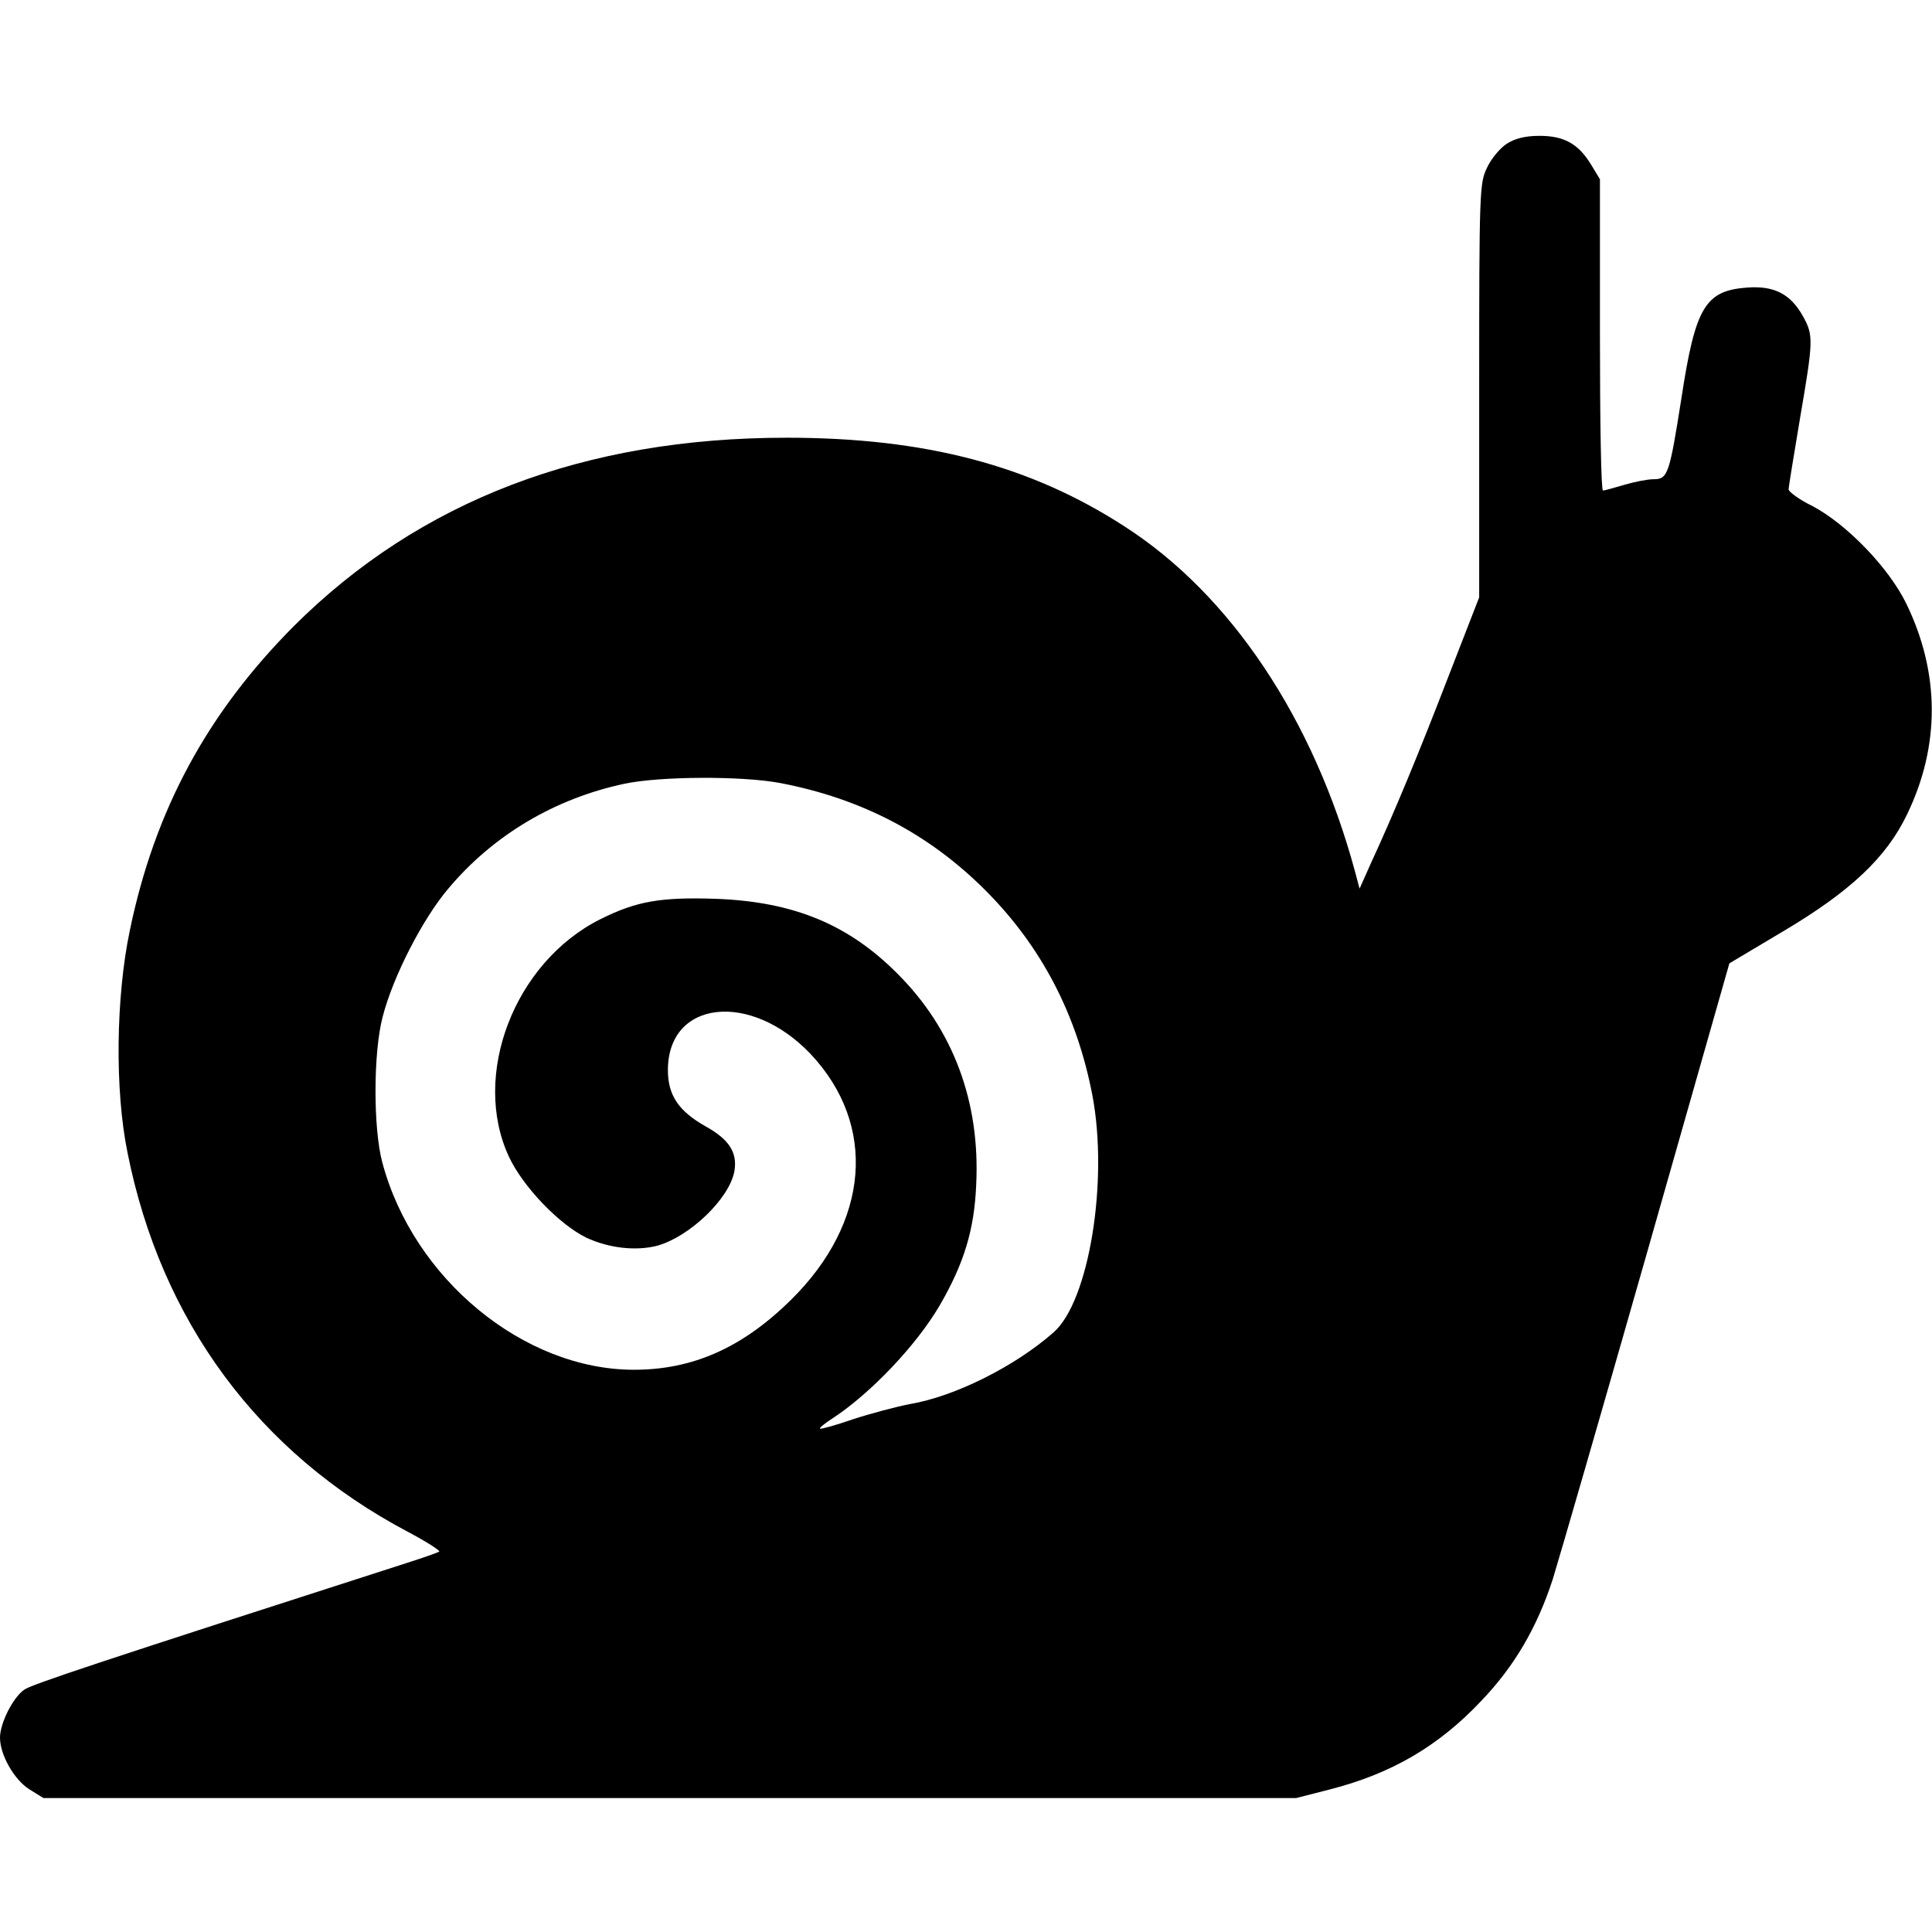 <?xml version="1.0" standalone="no"?>
<svg version="1.0" xmlns="http://www.w3.org/2000/svg"
 width="512pt" height="512pt" viewBox="0 0 512 512"
 preserveAspectRatio="xMidYMid meet">

<g transform="translate(0,512) scale(0.1,-0.1)" stroke="none">
<path d="M3993 4739 c-17 -11 -41 -39 -52 -63 -20 -41 -21 -57 -21 -591 l0
-548 -82 -211 c-78 -202 -141 -355 -206 -496 l-29 -65 -12 45 c-109 403 -329
734 -611 915 -250 162 -529 235 -895 235 -537 0 -973 -167 -1306 -499 -230
-231 -369 -488 -435 -807 -37 -177 -40 -423 -6 -589 89 -446 347 -795 742
-1004 51 -27 88 -51 84 -53 -5 -3 -45 -17 -89 -31 -808 -260 -992 -321 -1011
-335 -30 -21 -64 -89 -64 -127 0 -46 38 -112 78 -137 l37 -23 1660 0 1660 0
86 22 c166 42 291 115 405 236 87 91 147 193 189 322 17 55 130 445 250 866
l218 766 141 84 c179 106 275 196 330 311 88 182 87 375 -2 558 -46 95 -158
211 -249 259 -35 17 -63 38 -63 44 0 7 14 91 30 187 36 210 36 221 8 272 -33
59 -76 81 -147 76 -112 -8 -138 -51 -175 -293 -32 -203 -36 -215 -74 -215 -16
0 -51 -7 -78 -15 -27 -8 -52 -15 -56 -15 -5 0 -8 186 -8 413 l0 412 -23 38
c-34 56 -72 77 -137 77 -38 0 -65 -7 -87 -21z m-1926 -1694 c215 -41 394 -134
544 -284 149 -149 243 -330 284 -544 43 -227 -9 -546 -103 -628 -102 -90 -262
-170 -381 -190 -36 -7 -104 -25 -150 -40 -46 -16 -86 -27 -88 -25 -2 2 14 15
36 29 101 67 220 193 281 297 65 112 92 201 97 320 11 220 -61 412 -208 559
-130 131 -275 191 -480 199 -148 5 -212 -6 -308 -54 -228 -114 -343 -414 -242
-630 37 -79 133 -179 205 -214 60 -28 132 -36 189 -21 86 25 189 124 203 196
9 50 -13 85 -76 120 -71 40 -100 82 -100 149 0 186 219 210 378 43 177 -188
157 -446 -52 -652 -128 -126 -259 -185 -416 -185 -292 0 -585 241 -667 550
-24 90 -24 290 1 385 27 106 106 260 174 340 119 142 283 239 467 278 94 20
311 21 412 2z"/>
</g>
</svg>
